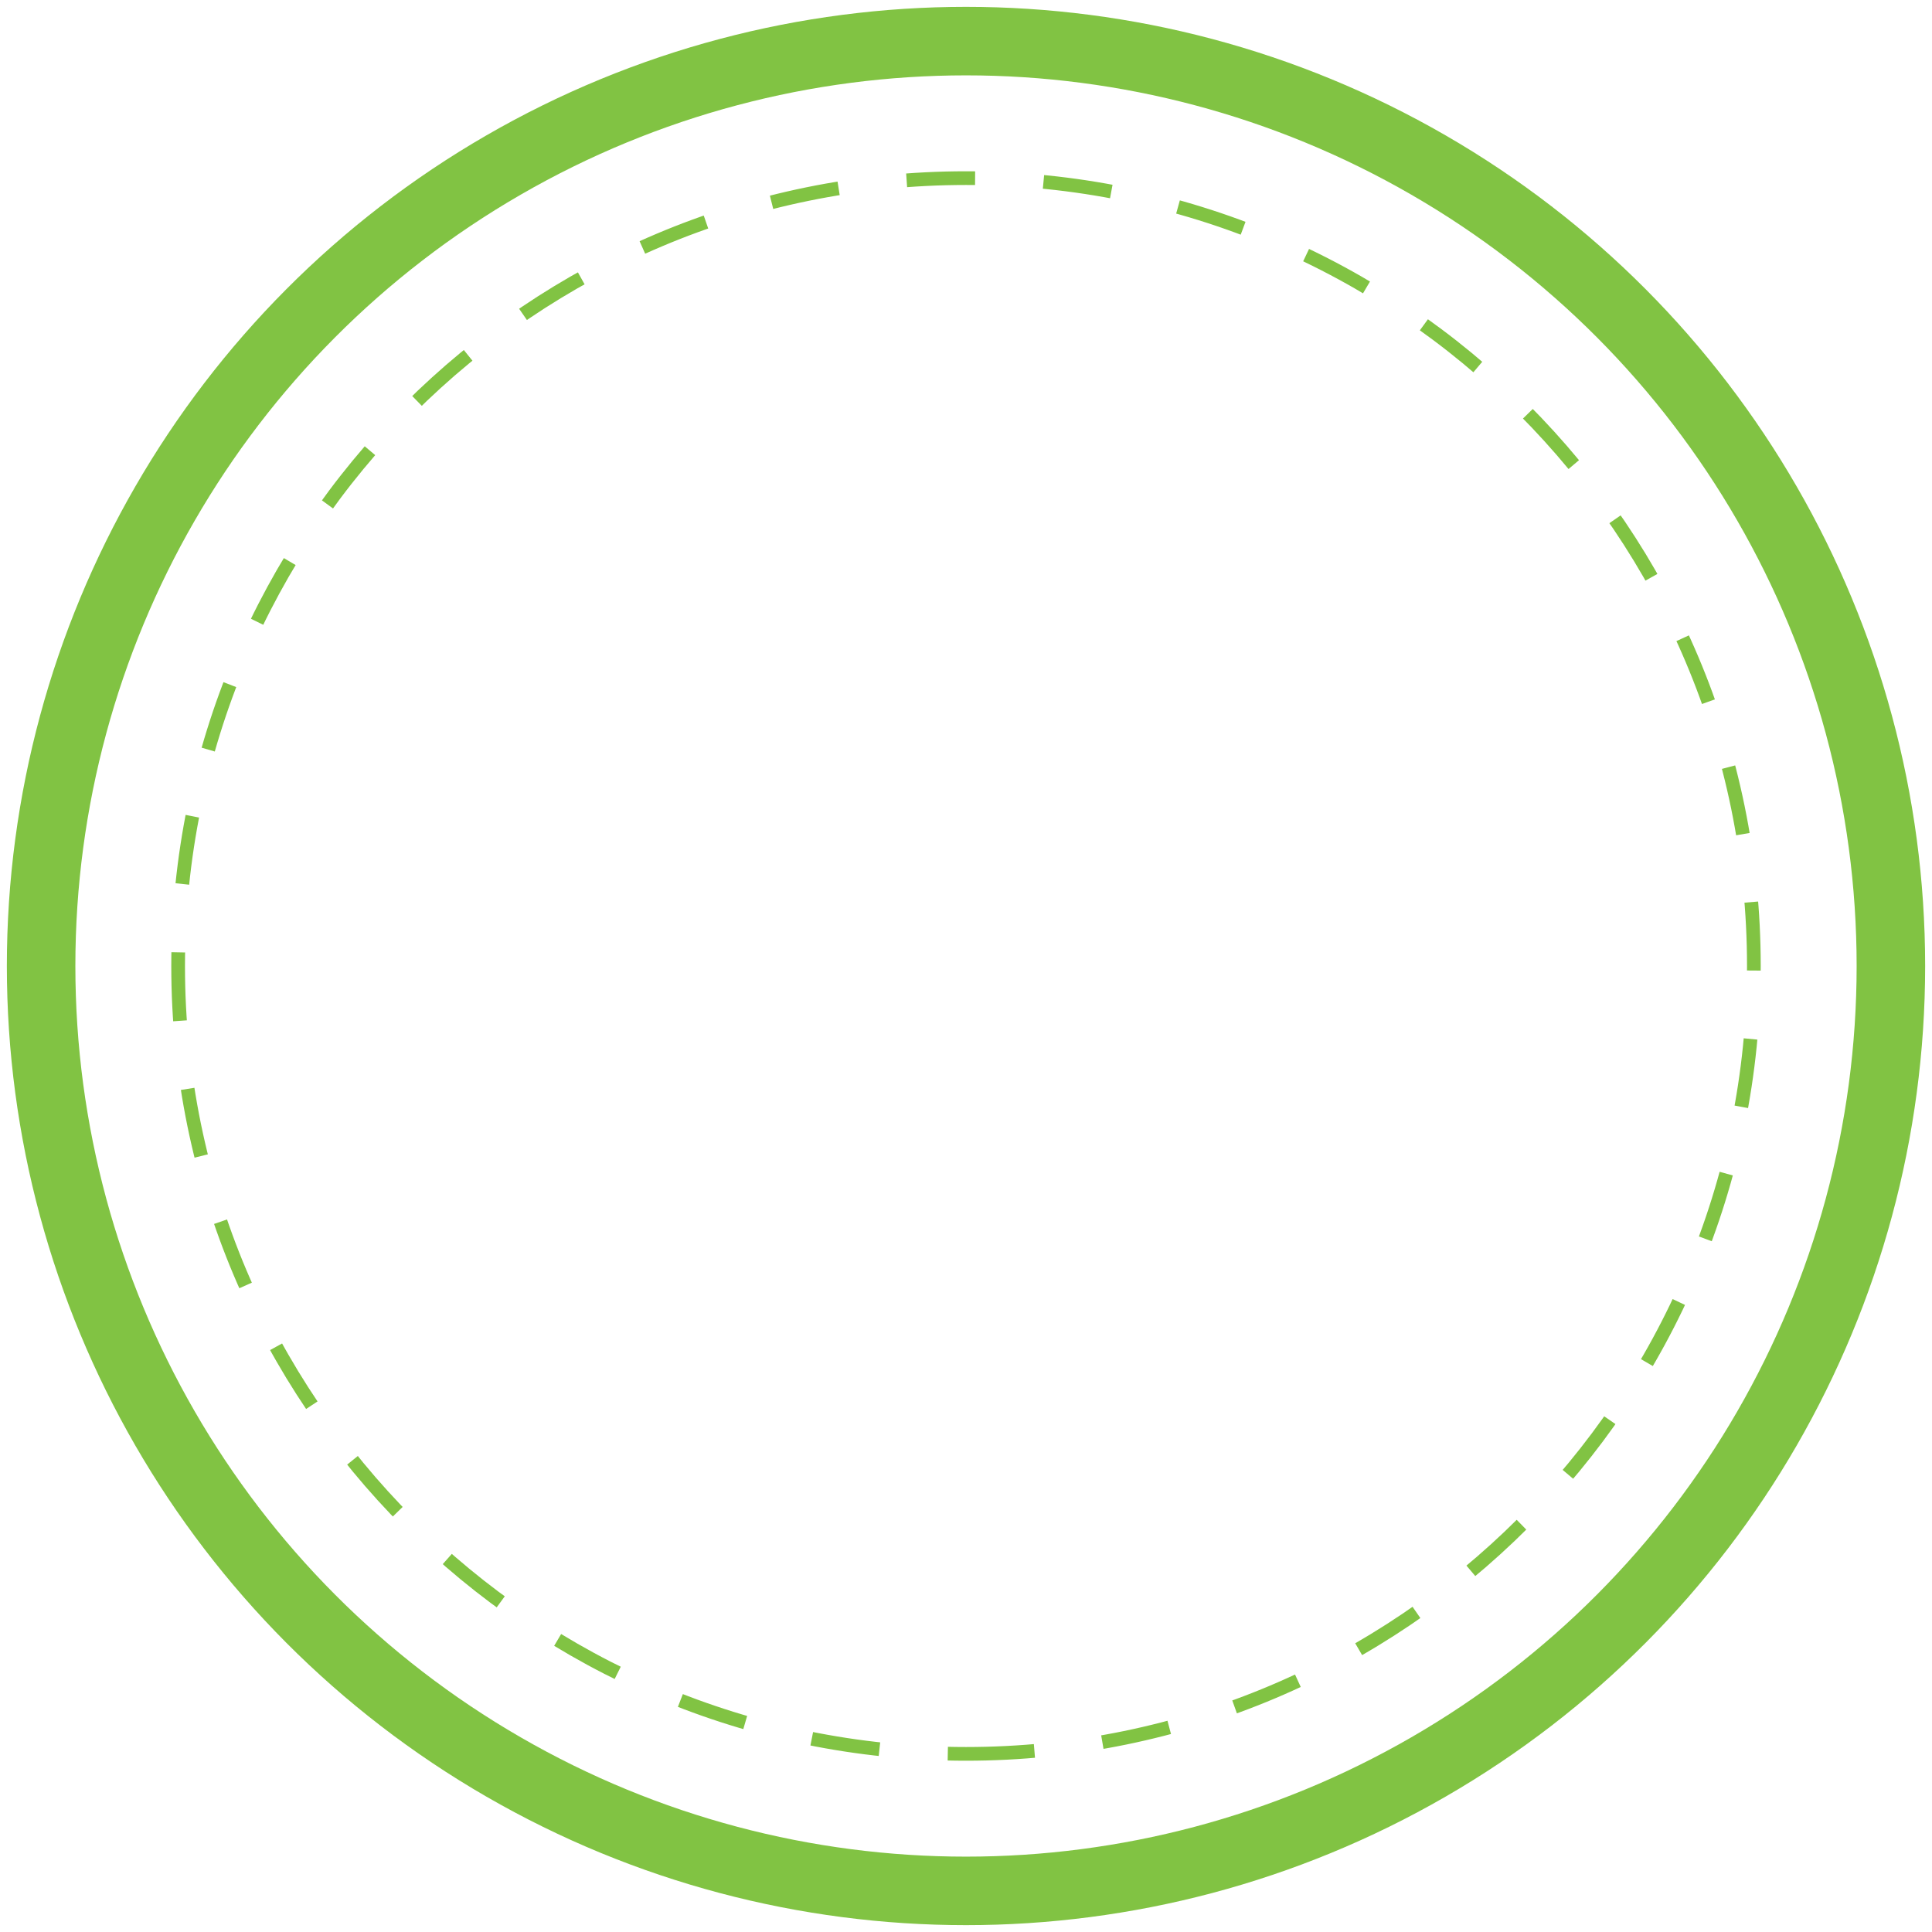 <svg viewBox="0 0 141 141" xmlns="http://www.w3.org/2000/svg">
    <g fill="none">
        <g transform="translate(-648, -1662)" stroke="#81C343">
            <g transform="translate(-12, 1595)">
                <g transform="translate(663, 70)">
                    <g >
                        <circle stroke-width="5" cx="67.5" cy="67.5" r="67.5"></circle>
                        <path d="M67.5,125 C99.256,125 125,99.256 125,67.5 C125,35.744 99.256,10 67.5,10 C35.744,10 10,35.744 10,67.5 C10,99.256 35.744,125 67.5,125 Z" stroke-dasharray="5"></path>
                    </g>
                </g>
            </g>
        </g>
    </g>
</svg>